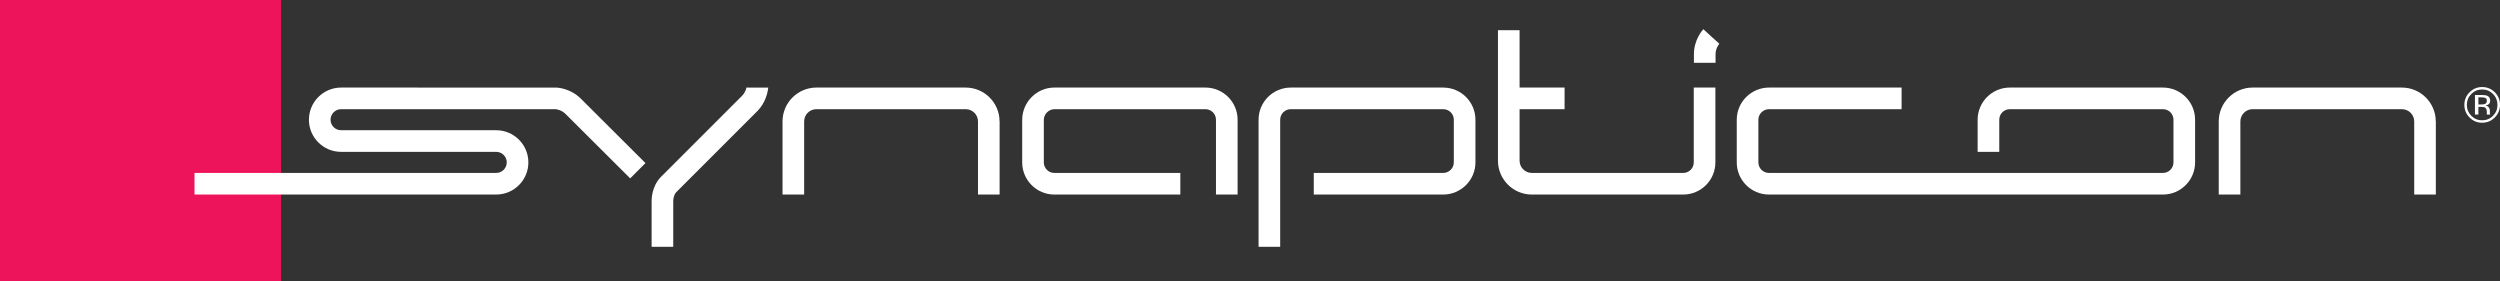 <?xml version="1.0" encoding="utf-8"?>
<!-- Generator: Adobe Illustrator 16.0.0, SVG Export Plug-In . SVG Version: 6.00 Build 0)  -->
<!DOCTYPE svg PUBLIC "-//W3C//DTD SVG 1.1//EN" "http://www.w3.org/Graphics/SVG/1.1/DTD/svg11.dtd">
<svg version="1.1" id="Layer_1" xmlns="http://www.w3.org/2000/svg" xmlns:xlink="http://www.w3.org/1999/xlink" x="0px" y="0px"
	 width="501.61px" height="56.385px" viewBox="0 0 501.61 56.385" enable-background="new 0 0 501.61 56.385" xml:space="preserve">
<rect x="0" y="0" width="501.61" height="56.385" fill="#333333" stroke="none"/>
<g>
	<rect fill="#ED145B" width="56.385" height="56.385"/>
	<g>
		<path fill="#FFFFFF" d="M116.52,19.775c-2.032-2.031-4.593-2.192-4.878-2.204l-43.204-0.002c-3.557,0-6.451,2.898-6.453,6.454
			h-0.002c0,3.557,2.895,6.445,6.453,6.445h31.127c1.166,0,2.115,0.948,2.115,2.114s-0.949,2.114-2.115,2.114v0.002H39.029v4.338
			h60.548v-0.003c3.551-0.009,6.438-2.899,6.438-6.451c0-3.556-2.892-6.448-6.448-6.451V26.13H68.436
			c-1.164,0-2.112-0.94-2.114-2.103h0.001c0-1.166,0.949-2.121,2.115-2.121h43.046c0.153,0.016,1.188,0.156,1.968,0.935
			l12.991,12.944l3.067-3.066L116.52,19.775z"/>
		<path fill="#FFFFFF" d="M296.038,24.015c-0.005-3.548-2.89-6.435-6.438-6.443v-0.003h-30.623v0.002
			c-3.558,0-6.453,2.894-6.453,6.452v25.501h4.338V24.023c0-1.166,0.949-2.117,2.115-2.117h30.607v0.002
			c1.166,0,2.114,0.949,2.114,2.115v8.562c0,1.166-0.971,2.114-2.137,2.114h-25.96v4.337h25.96c3.56,0,6.477-2.894,6.477-6.451
			L296.038,24.015L296.038,24.015z"/>
		<path fill="#FFFFFF" d="M433.979,17.569h-30.724c-3.558,0-6.453,2.894-6.453,6.452v6.447h4.338v-6.447
			c0-1.166,0.949-2.115,2.115-2.115h30.724c1.165,0,2.115,0.949,2.115,2.115v8.564c0,1.166-0.95,2.114-2.115,2.114h-79.057v-0.002
			c-1.165,0-2.112-0.947-2.115-2.111h0.001V24.02c0-1.165,0.972-2.114,2.138-2.114h26.597v-4.337h-26.597
			c-3.559,0-6.477,2.894-6.477,6.451v8.562h-0.001c0,3.557,2.896,6.452,6.454,6.452v0.002h79.057c3.559,0,6.453-2.894,6.453-6.451
			v-8.564C440.433,20.463,437.538,17.569,433.979,17.569"/>
		<path fill="#FFFFFF" d="M200.554,24.363c0-3.746-3.049-6.794-6.797-6.794h-29.95c-3.748,0-6.797,3.048-6.797,6.794v14.673h4.338
			V24.363c0-1.355,1.103-2.457,2.459-2.457h29.95c1.356,0,2.471,1.102,2.471,2.457v14.673h4.338V24.363H200.554z"/>
		<path fill="#FFFFFF" d="M488.722,24.363c0-3.746-3.049-6.794-6.797-6.794h-29.949c-3.748,0-6.798,3.048-6.798,6.794v14.673h4.339
			V24.363c0-1.355,1.103-2.457,2.459-2.457h29.949c1.356,0,2.472,1.102,2.472,2.457v14.673h4.338V24.363H488.722z"/>
		<path fill="#FFFFFF" d="M339.843,32.584c0,1.166-0.949,2.114-2.115,2.114h-30.376c-1.354,0-2.458-1.102-2.458-2.457V21.906
			l9.03,0.001v-4.337l-9.03-0.001V6.058h-4.338v26.184c0,3.747,3.048,6.794,6.796,6.794h30.387v-0.001
			c3.555-0.006,6.442-2.897,6.442-6.45V17.568h-4.338V32.584z"/>
		<path fill="#FFFFFF" d="M343.362,7.326l-1.594-1.47c-0.194,0.209-1.893,2.133-1.893,5.007v1.733h4.34v-1.733
			c0-1.195,0.755-2.081,0.763-2.09L343.362,7.326z"/>
		<path fill="#FFFFFF" d="M241.863,17.569h-0.003h-30.312c-3.557,0.002-6.45,2.937-6.45,6.493v8.523
			c0,3.557,2.894,6.451,6.453,6.451h25.276v-4.341l-25.276,0.004c-1.166,0-2.115-0.949-2.115-2.114v-8.523
			c0-1.166,0.99-2.155,2.156-2.155h0.003l30.268-0.001c1.166,0,2.115,0.949,2.115,2.114v15.016h4.338V24.02
			C248.316,20.463,245.421,17.569,241.863,17.569"/>
		<path fill="#FFFFFF" d="M500.562,23.571c-0.698,0.703-1.544,1.053-2.534,1.053c-0.992,0-1.837-0.35-2.531-1.053
			c-0.691-0.698-1.038-1.544-1.038-2.538c0-0.985,0.35-1.827,1.048-2.525c0.696-0.695,1.536-1.043,2.521-1.043
			c0.99,0,1.836,0.348,2.534,1.043c0.698,0.696,1.049,1.537,1.049,2.525C501.61,22.023,501.26,22.87,500.562,23.571 M495.853,18.858
			c-0.599,0.602-0.897,1.327-0.897,2.178c0,0.858,0.298,1.589,0.893,2.193c0.599,0.605,1.323,0.907,2.18,0.907
			c0.854,0,1.581-0.302,2.179-0.907c0.598-0.604,0.896-1.335,0.896-2.193c0-0.851-0.299-1.576-0.896-2.178
			c-0.602-0.604-1.328-0.906-2.179-0.906C497.178,17.953,496.454,18.254,495.853,18.858 M497.959,19.059
			c0.487,0,0.845,0.047,1.072,0.142c0.405,0.169,0.608,0.5,0.608,0.995c0,0.351-0.128,0.609-0.383,0.775
			c-0.136,0.088-0.325,0.151-0.568,0.191c0.308,0.047,0.532,0.177,0.675,0.384c0.142,0.208,0.213,0.41,0.213,0.608v0.288
			c0,0.09,0.004,0.188,0.01,0.292c0.006,0.103,0.019,0.172,0.035,0.204l0.024,0.049h-0.648c-0.004-0.013-0.007-0.026-0.01-0.039
			c-0.004-0.013-0.008-0.028-0.011-0.044l-0.015-0.126v-0.311c0-0.453-0.123-0.753-0.37-0.898c-0.146-0.085-0.403-0.127-0.771-0.127
			h-0.547v1.545h-0.691v-3.928H497.959z M498.706,19.678c-0.174-0.098-0.454-0.146-0.839-0.146h-0.593v1.422h0.627
			c0.294,0,0.515-0.028,0.66-0.086c0.271-0.108,0.405-0.313,0.405-0.616C498.967,19.966,498.88,19.775,498.706,19.678"/>
		<path fill="#FFFFFF" d="M149.779,17.569c-0.093,0.404-0.321,1.084-0.881,1.643L132.54,35.57c-1.765,1.865-1.806,4.352-1.797,4.825
			v9.127h4.338V40.37l0.001-0.015l-0.002-0.038c-0.003-0.308,0.101-1.226,0.612-1.766l16.279-16.277
			c1.685-1.684,2.083-3.85,2.176-4.704H149.779z"/>
	</g>
</g>
</svg>
